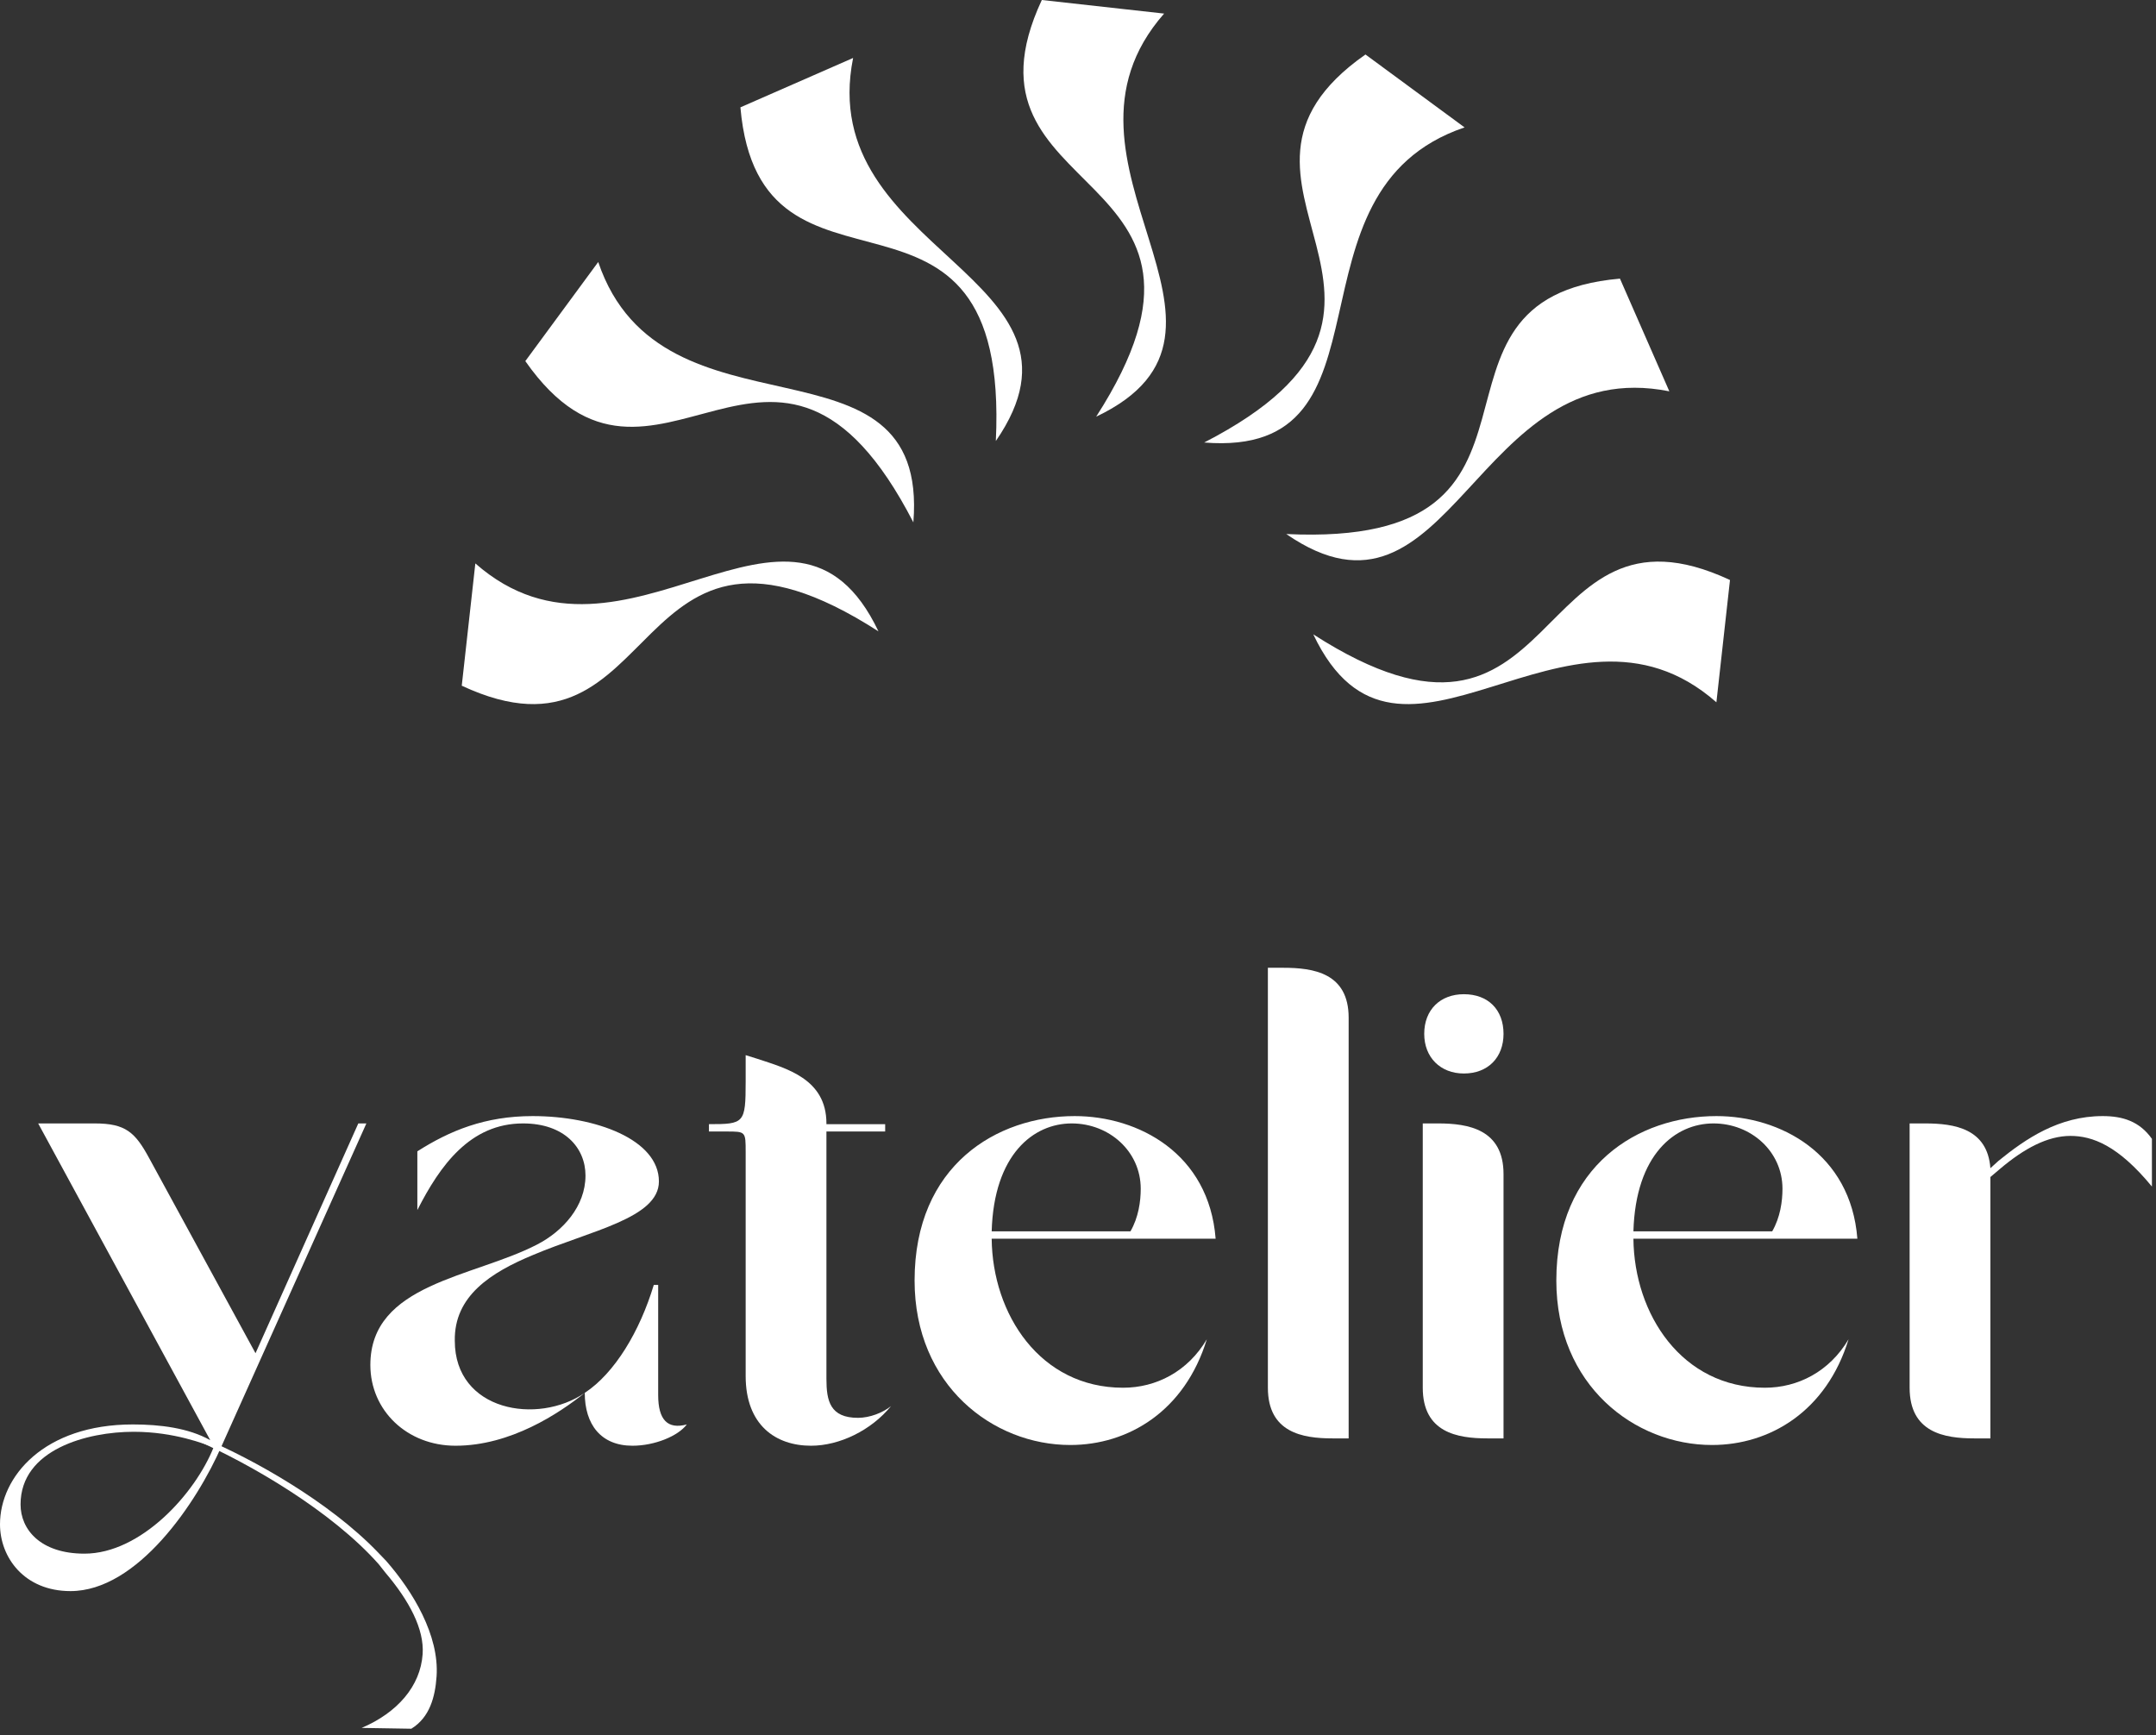 <svg width="323" height="260" viewBox="0 0 323 260" fill="none" xmlns="http://www.w3.org/2000/svg">
<rect x="0" y="0" width="323" height="260" fill="#333333" stroke="none"/>
<path d="M63.318 247.824C62.989 252.653 59.521 256.606 54.183 258.888L61.62 259.01C64.381 257.324 65.196 254.237 65.406 251.164C65.825 245.018 61.862 238.463 57.875 233.891L56.742 232.711C49.335 224.929 37.599 218.492 30.741 215.598L29.433 215.805C37.433 219.305 49.677 226.385 56.74 234.365L57.755 235.647C61.326 239.86 63.573 244.093 63.318 247.824Z" fill="white"/>
<path d="M32.01 216.72L31.499 215.78C28.248 213.939 23.935 213.42 19.91 213.42C6.6 213.42 0 221.23 0 228.38C0 233.33 3.63 238.39 10.56 238.39C20.57 238.39 29.48 225.19 33.22 216.61L54.89 168.32H53.68L38.28 202.75L22.33 173.49C20.24 169.64 18.81 168.32 14.19 168.32H5.72L32.01 216.72ZM32.01 216.83C29.26 223.76 21.12 232.78 12.65 232.78C6.05 232.78 3.08 229.15 3.08 225.41C3.08 217.16 13.09 214.52 20.02 214.52C26.18 214.52 30.69 216.39 32.01 216.83Z" fill="white"/>
<path d="M79.795 167.22C72.645 167.22 67.365 169.42 62.525 172.5V181.3C65.935 174.59 70.445 168.32 78.365 168.32C84.525 168.32 87.715 171.95 87.715 176.13C87.715 180.75 84.305 184.49 80.455 186.47C70.885 191.42 55.485 192.3 55.485 204.51C55.485 211.33 60.985 216.61 68.245 216.61C76.495 216.61 83.755 211.77 87.605 208.69C87.605 213.42 90.025 216.61 94.755 216.61C98.055 216.61 101.575 215.18 102.895 213.42C100.035 214.19 98.605 212.76 98.605 209.02V192.52H97.945C95.855 199.45 92.115 205.72 87.605 208.69C80.565 213.53 68.135 211.44 68.135 200.88C68.025 194.17 73.525 190.65 79.905 188.01C88.485 184.38 98.715 182.51 98.715 177.01C98.715 170.74 89.255 167.22 79.795 167.22Z" fill="white"/>
<path d="M123.811 169.53H132.611V168.43H123.811V168.32C123.811 161.61 117.761 160.07 113.471 158.64L111.711 158.09V162.05C111.711 168.32 111.491 168.43 106.211 168.43V169.53H108.851C111.711 169.53 111.711 169.53 111.711 172.61V206.16C111.711 213.53 116.221 216.61 121.501 216.61C125.791 216.61 130.521 214.3 133.491 210.67C132.281 211.66 130.301 212.43 128.541 212.43C124.361 212.43 123.811 209.9 123.811 206.6V169.53Z" fill="white"/>
<path d="M182.118 185.59C181.128 172.83 170.568 167.22 160.998 167.22C149.338 167.22 137.018 174.59 137.018 191.86C137.018 207.59 148.788 216.5 160.338 216.5C169.028 216.5 177.498 211.44 180.798 200.66C177.938 205.5 173.208 207.92 168.258 207.92C155.828 207.92 148.678 196.92 148.568 185.59H182.118ZM148.568 184.49C148.898 172.94 154.838 168.32 160.558 168.32C166.168 168.32 170.898 172.5 170.898 178.11C170.898 179.98 170.568 182.4 169.358 184.49H148.568Z" fill="white"/>
<path d="M189.947 207.92C189.947 214.63 195.117 215.51 199.627 215.51H202.047V152.48C202.047 145.77 196.767 145 192.257 145H189.947V207.92Z" fill="white"/>
<path d="M213.37 154.9C213.37 158.42 215.79 160.84 219.31 160.84C222.94 160.84 225.25 158.42 225.25 154.9C225.25 151.27 222.94 148.96 219.31 148.96C215.79 148.96 213.37 151.27 213.37 154.9ZM213.15 207.92C213.15 214.63 218.32 215.51 222.83 215.51H225.25V175.91C225.25 169.2 219.97 168.32 215.46 168.32H213.15V207.92Z" fill="white"/>
<path d="M278.26 185.59C277.27 172.83 266.71 167.22 257.14 167.22C245.48 167.22 233.16 174.59 233.16 191.86C233.16 207.59 244.93 216.5 256.48 216.5C265.17 216.5 273.64 211.44 276.94 200.66C274.08 205.5 269.35 207.92 264.4 207.92C251.97 207.92 244.82 196.92 244.71 185.59H278.26ZM244.71 184.49C245.04 172.94 250.98 168.32 256.7 168.32C262.31 168.32 267.04 172.5 267.04 178.11C267.04 179.98 266.71 182.4 265.5 184.49H244.71Z" fill="white"/>
<path d="M310.179 170.19C313.479 170.19 317.329 171.62 322.389 177.78V170.63C320.519 167.99 317.989 167.22 315.019 167.22C308.419 167.22 303.469 170.63 299.399 173.93L298.189 175.03C297.749 169.09 292.799 168.32 288.399 168.32H286.089V207.92C286.089 214.63 291.259 215.51 295.769 215.51H298.189V176.35L299.619 175.14C303.249 172.06 306.769 170.19 310.179 170.19Z" fill="white"/>
<path d="M174.4 2.036L156.079 0C141.829 30.536 188.65 24.429 164.222 62.429C191.365 49.536 154.722 24.429 174.4 2.036Z" fill="white"/>
<path d="M219.415 19.089L204.566 8.165C176.958 27.485 220.56 45.606 180.404 66.301C210.357 68.707 191.177 28.642 219.415 19.089Z" fill="white"/>
<path d="M250.091 58.631L242.693 41.746C209.123 44.673 237.823 82.168 192.7 80.012C217.437 97.072 220.859 52.785 250.091 58.631Z" fill="white"/>
<path d="M257.142 105.222L259.178 86.901C228.642 72.651 234.749 119.473 196.749 95.044C209.642 122.187 234.749 85.544 257.142 105.222Z" fill="white"/>
<path d="M71.213 84.416L69.178 102.738C99.713 116.988 93.606 70.166 131.606 94.595C118.713 67.452 93.606 104.095 71.213 84.416Z" fill="white"/>
<path d="M89.623 39.255L78.7 54.104C98.019 81.712 116.141 38.11 136.836 78.266C139.242 48.313 99.177 67.493 89.623 39.255Z" fill="white"/>
<path d="M127.808 8.685L110.924 16.083C113.851 49.653 151.346 20.953 149.19 66.076C166.25 41.34 121.963 37.917 127.808 8.685Z" fill="white"/>
</svg>
